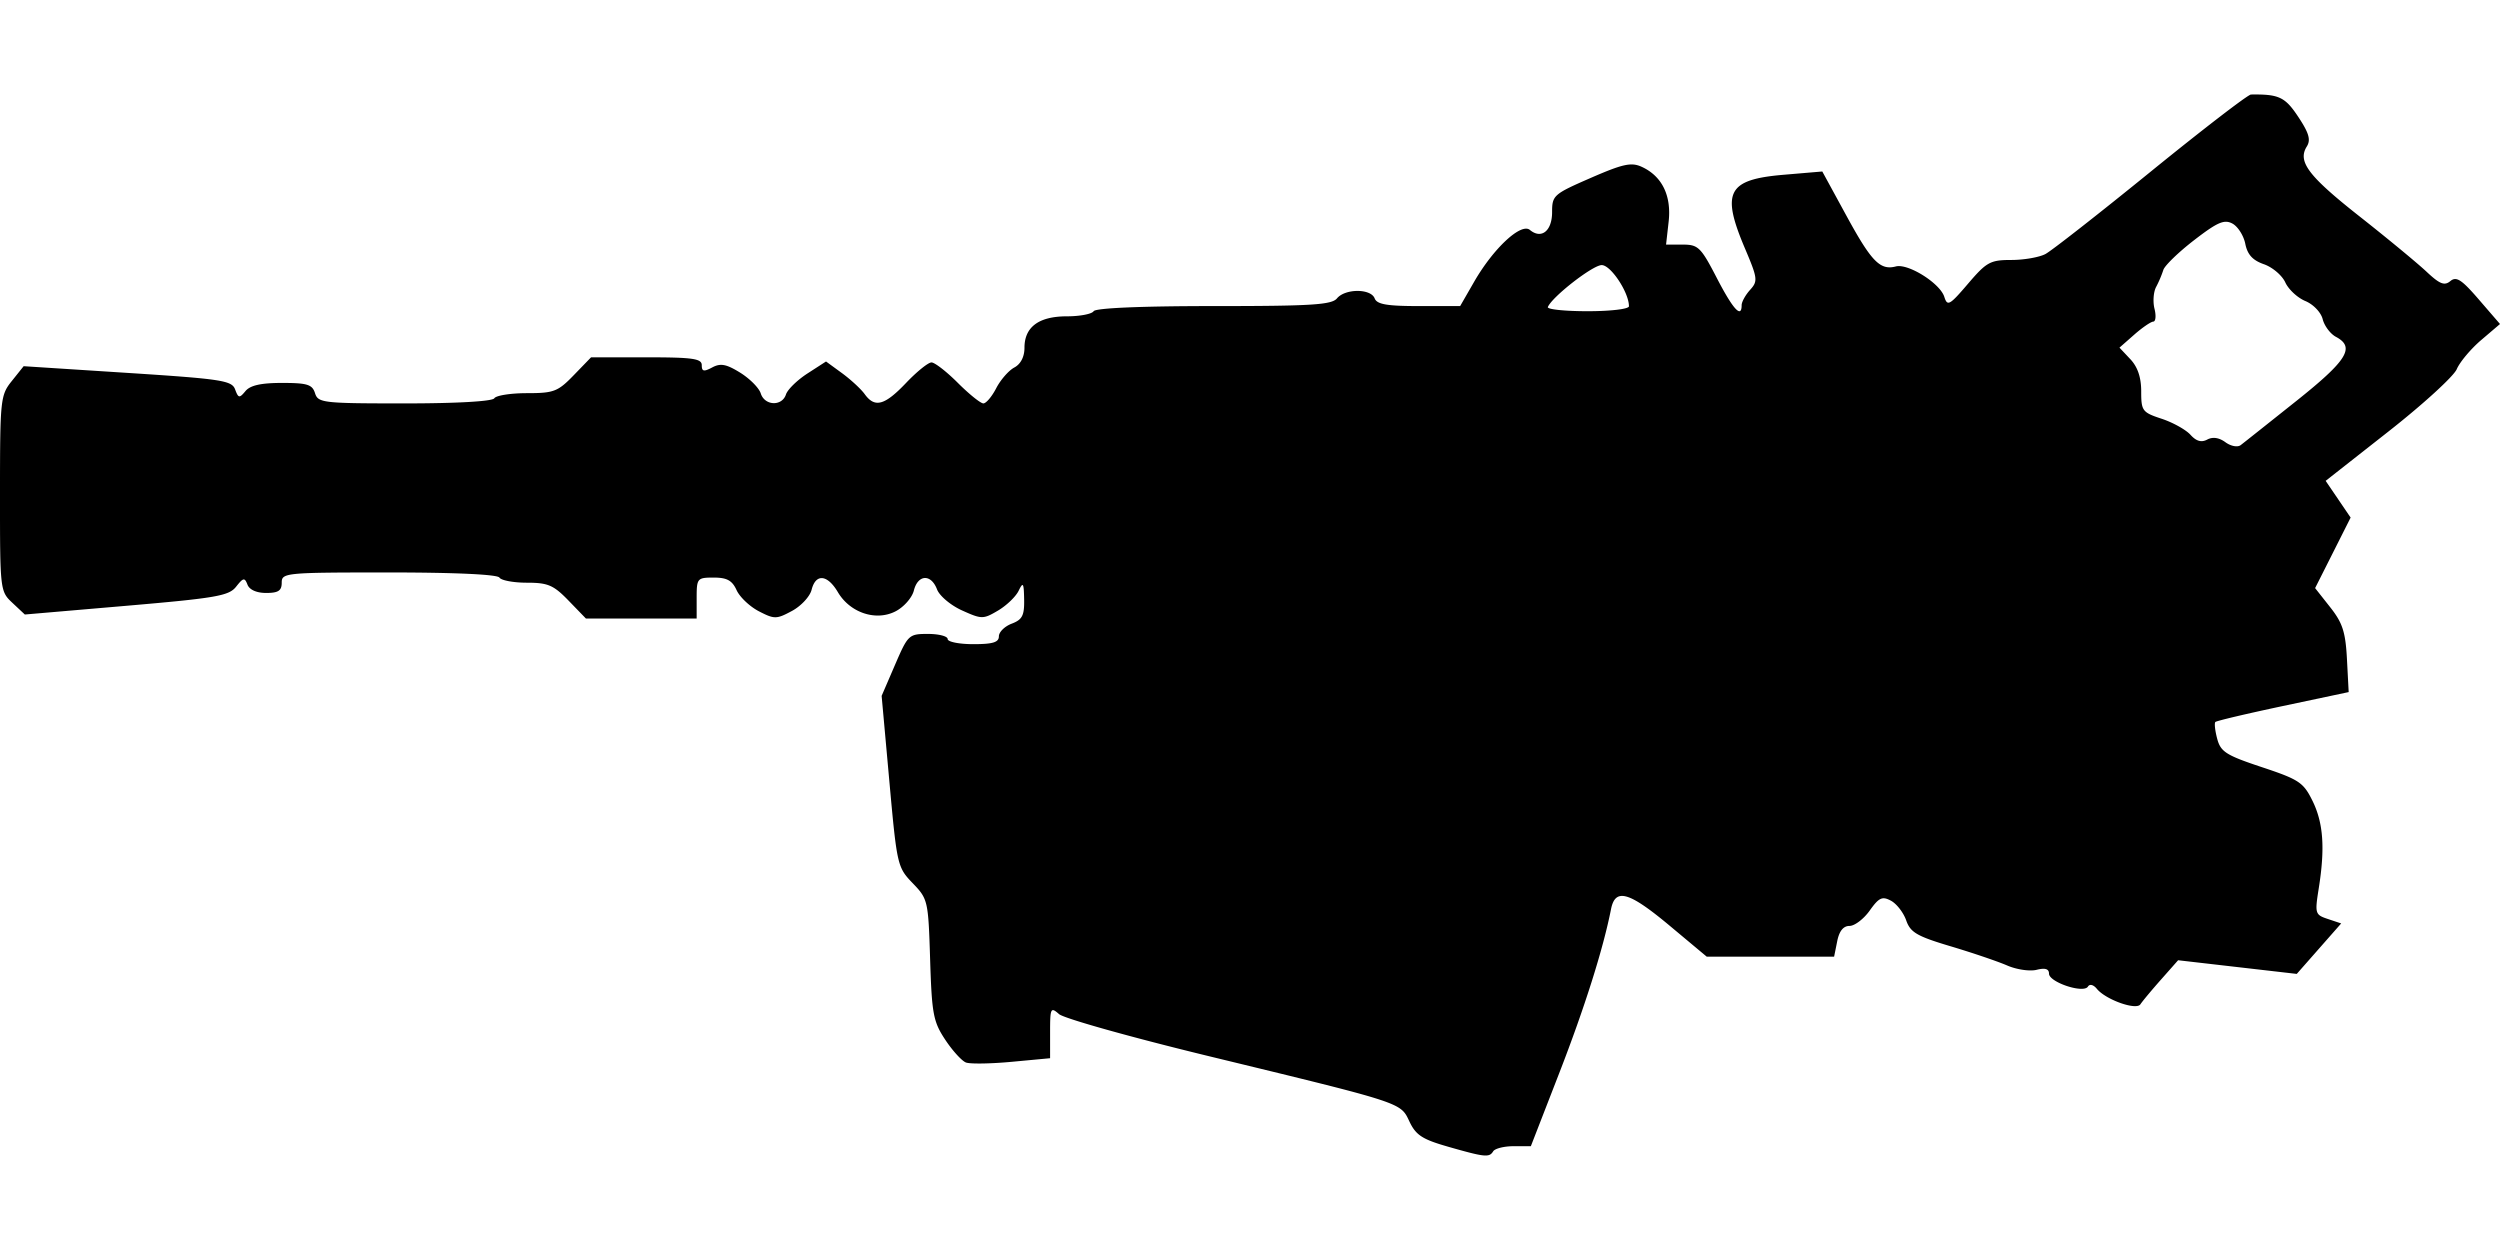 <svg xmlns="http://www.w3.org/2000/svg" width="180mm" height="90mm" viewBox="0 0 180 90"><path d="M104.22 82.55c-1.809-.518-2.28-.826-2.737-1.793-.66-1.392-.355-1.292-14.442-4.712-5.578-1.355-10.433-2.717-10.788-3.028-.604-.529-.646-.445-.646 1.305v1.87l-2.758.258c-1.517.142-3.003.165-3.302.05-.299-.115-.971-.854-1.493-1.643-.858-1.297-.963-1.853-1.085-5.77-.132-4.248-.157-4.357-1.257-5.499-1.098-1.14-1.132-1.29-1.678-7.325l-.557-6.16.962-2.23c.937-2.173.998-2.23 2.377-2.23.778 0 1.415.165 1.415.368 0 .203.83.369 1.844.369 1.407 0 1.844-.133 1.844-.562 0-.31.415-.72.922-.913.767-.292.918-.586.897-1.743-.021-1.205-.075-1.29-.397-.625-.204.422-.872 1.062-1.484 1.424-1.067.63-1.171.63-2.59-.01-.813-.366-1.624-1.048-1.801-1.516-.43-1.13-1.376-1.08-1.669.086-.129.514-.72 1.186-1.314 1.493-1.41.73-3.278.11-4.157-1.38-.756-1.278-1.594-1.353-1.891-.168-.122.484-.757 1.168-1.412 1.521-1.118.602-1.264.603-2.384.025-.656-.34-1.378-1.024-1.605-1.522-.318-.697-.694-.904-1.644-.904-1.19 0-1.231.049-1.231 1.475v1.476h-7.97l-1.251-1.291c-1.084-1.118-1.485-1.291-3.001-1.291-.963 0-1.853-.166-1.978-.369-.14-.227-3.2-.369-7.952-.369-7.477 0-7.723.024-7.723.738 0 .575-.246.738-1.118.738-.691 0-1.206-.229-1.348-.599-.202-.526-.3-.508-.818.148-.521.66-1.431.819-7.9 1.375l-7.312.628-.895-.84C.006 42.572-.002 42.5 0 35.528c.002-6.793.031-7.072.853-8.099l.85-1.063 7.483.483c6.783.438 7.506.55 7.742 1.188.236.637.308.648.747.12.342-.413 1.121-.586 2.629-.586 1.819 0 2.178.111 2.377.737.222.7.558.738 6.458.738 3.75 0 6.314-.147 6.45-.369.126-.203 1.182-.369 2.348-.369 1.937 0 2.226-.11 3.37-1.29l1.25-1.291h3.986c3.336 0 3.984.092 3.984.566 0 .455.147.487.753.163.599-.32 1.009-.244 2.01.374.69.428 1.36 1.101 1.485 1.497.284.894 1.53.945 1.815.074.116-.355.812-1.035 1.547-1.51l1.337-.864 1.151.84c.633.464 1.368 1.143 1.633 1.51.728 1.01 1.435.818 2.98-.806.772-.812 1.595-1.476 1.83-1.476.234 0 1.09.664 1.9 1.476.812.811 1.638 1.475 1.835 1.475.198 0 .615-.493.926-1.096.312-.602.897-1.272 1.3-1.488.466-.249.734-.772.734-1.429 0-1.491 1.035-2.257 3.05-2.257.936 0 1.804-.166 1.93-.369.14-.228 3.43-.369 8.644-.369 7.03 0 8.491-.09 8.875-.553.595-.717 2.44-.717 2.715 0 .164.428.883.553 3.183.553h2.972l1.005-1.746c1.388-2.412 3.379-4.265 4.015-3.737.83.69 1.6.074 1.6-1.279 0-1.206.103-1.297 2.777-2.463 2.32-1.011 2.924-1.144 3.669-.804 1.466.668 2.157 2.072 1.945 3.95l-.186 1.653h1.205c1.11 0 1.303.19 2.445 2.396 1.169 2.261 1.792 2.945 1.792 1.967 0-.237.274-.735.61-1.105.568-.629.544-.825-.37-2.98-1.728-4.068-1.255-4.965 2.797-5.307l2.77-.235 1.736 3.183c1.802 3.307 2.428 3.95 3.56 3.654.882-.231 3.177 1.207 3.488 2.186.223.703.373.62 1.707-.94 1.337-1.565 1.605-1.712 3.118-1.712.91 0 2.018-.193 2.461-.43.443-.235 3.865-2.914 7.604-5.953 3.74-3.038 6.976-5.527 7.192-5.53 2.016-.03 2.458.18 3.409 1.617.77 1.163.908 1.647.61 2.125-.68 1.088.103 2.122 3.818 5.05 1.992 1.57 4.154 3.356 4.805 3.968.952.894 1.288 1.026 1.713.673.43-.357.81-.112 2.05 1.326L180 23.329l-1.353 1.153c-.744.634-1.536 1.577-1.76 2.097-.223.52-2.438 2.542-4.923 4.493l-4.517 3.549.9 1.323.898 1.322-1.278 2.539-1.279 2.538 1.084 1.374c.896 1.134 1.106 1.786 1.209 3.743l.124 2.37-4.724 1.001c-2.597.55-4.791 1.069-4.874 1.152-.084.083-.024.63.133 1.215.25.934.64 1.182 3.215 2.037 2.676.89 2.992 1.1 3.643 2.422.784 1.591.914 3.4.453 6.295-.29 1.828-.267 1.907.656 2.215l.958.32-1.599 1.817-1.599 1.817-4.271-.492-4.272-.492-1.236 1.398c-.68.768-1.345 1.567-1.479 1.774-.291.452-2.49-.328-3.134-1.112-.249-.303-.516-.37-.645-.162-.317.512-2.802-.316-2.802-.934 0-.343-.278-.428-.89-.275-.49.123-1.445-.017-2.121-.311-.677-.294-2.51-.917-4.073-1.383-2.426-.724-2.896-.998-3.198-1.866-.196-.56-.69-1.197-1.097-1.415-.629-.337-.862-.229-1.53.709-.433.608-1.087 1.106-1.454 1.106-.445 0-.74.367-.887 1.107l-.222 1.106h-9.172l-2.649-2.213c-2.96-2.473-3.937-2.749-4.243-1.199-.567 2.872-1.898 7.084-3.73 11.803l-2.041 5.256h-1.241c-.683 0-1.344.166-1.47.368-.284.462-.589.43-3.29-.343zm61.104-53.67c3.686-2.938 4.267-3.876 2.863-4.627-.403-.216-.833-.789-.954-1.273-.123-.49-.675-1.068-1.248-1.305-.564-.234-1.214-.838-1.444-1.342-.23-.504-.923-1.093-1.54-1.308-.81-.282-1.184-.693-1.34-1.469-.118-.592-.536-1.249-.928-1.459-.587-.314-1.075-.103-2.758 1.196-1.125.868-2.122 1.834-2.216 2.147a8.084 8.084 0 0 1-.518 1.219c-.191.357-.244 1.063-.118 1.567.127.505.088.923-.086.93-.174.006-.793.43-1.375.942l-1.06.932.783.832c.53.564.782 1.313.782 2.318 0 1.404.08 1.511 1.47 1.97.809.267 1.742.786 2.075 1.153.421.466.789.57 1.21.346.391-.21.85-.143 1.306.19.395.288.877.38 1.101.21.22-.168 2.017-1.594 3.995-3.17zm-48.04-6.83c0-.992-1.303-2.963-1.96-2.963-.645 0-3.575 2.281-3.879 3.02-.068.165 1.219.3 2.858.3 1.672 0 2.982-.157 2.982-.357z"/></svg>